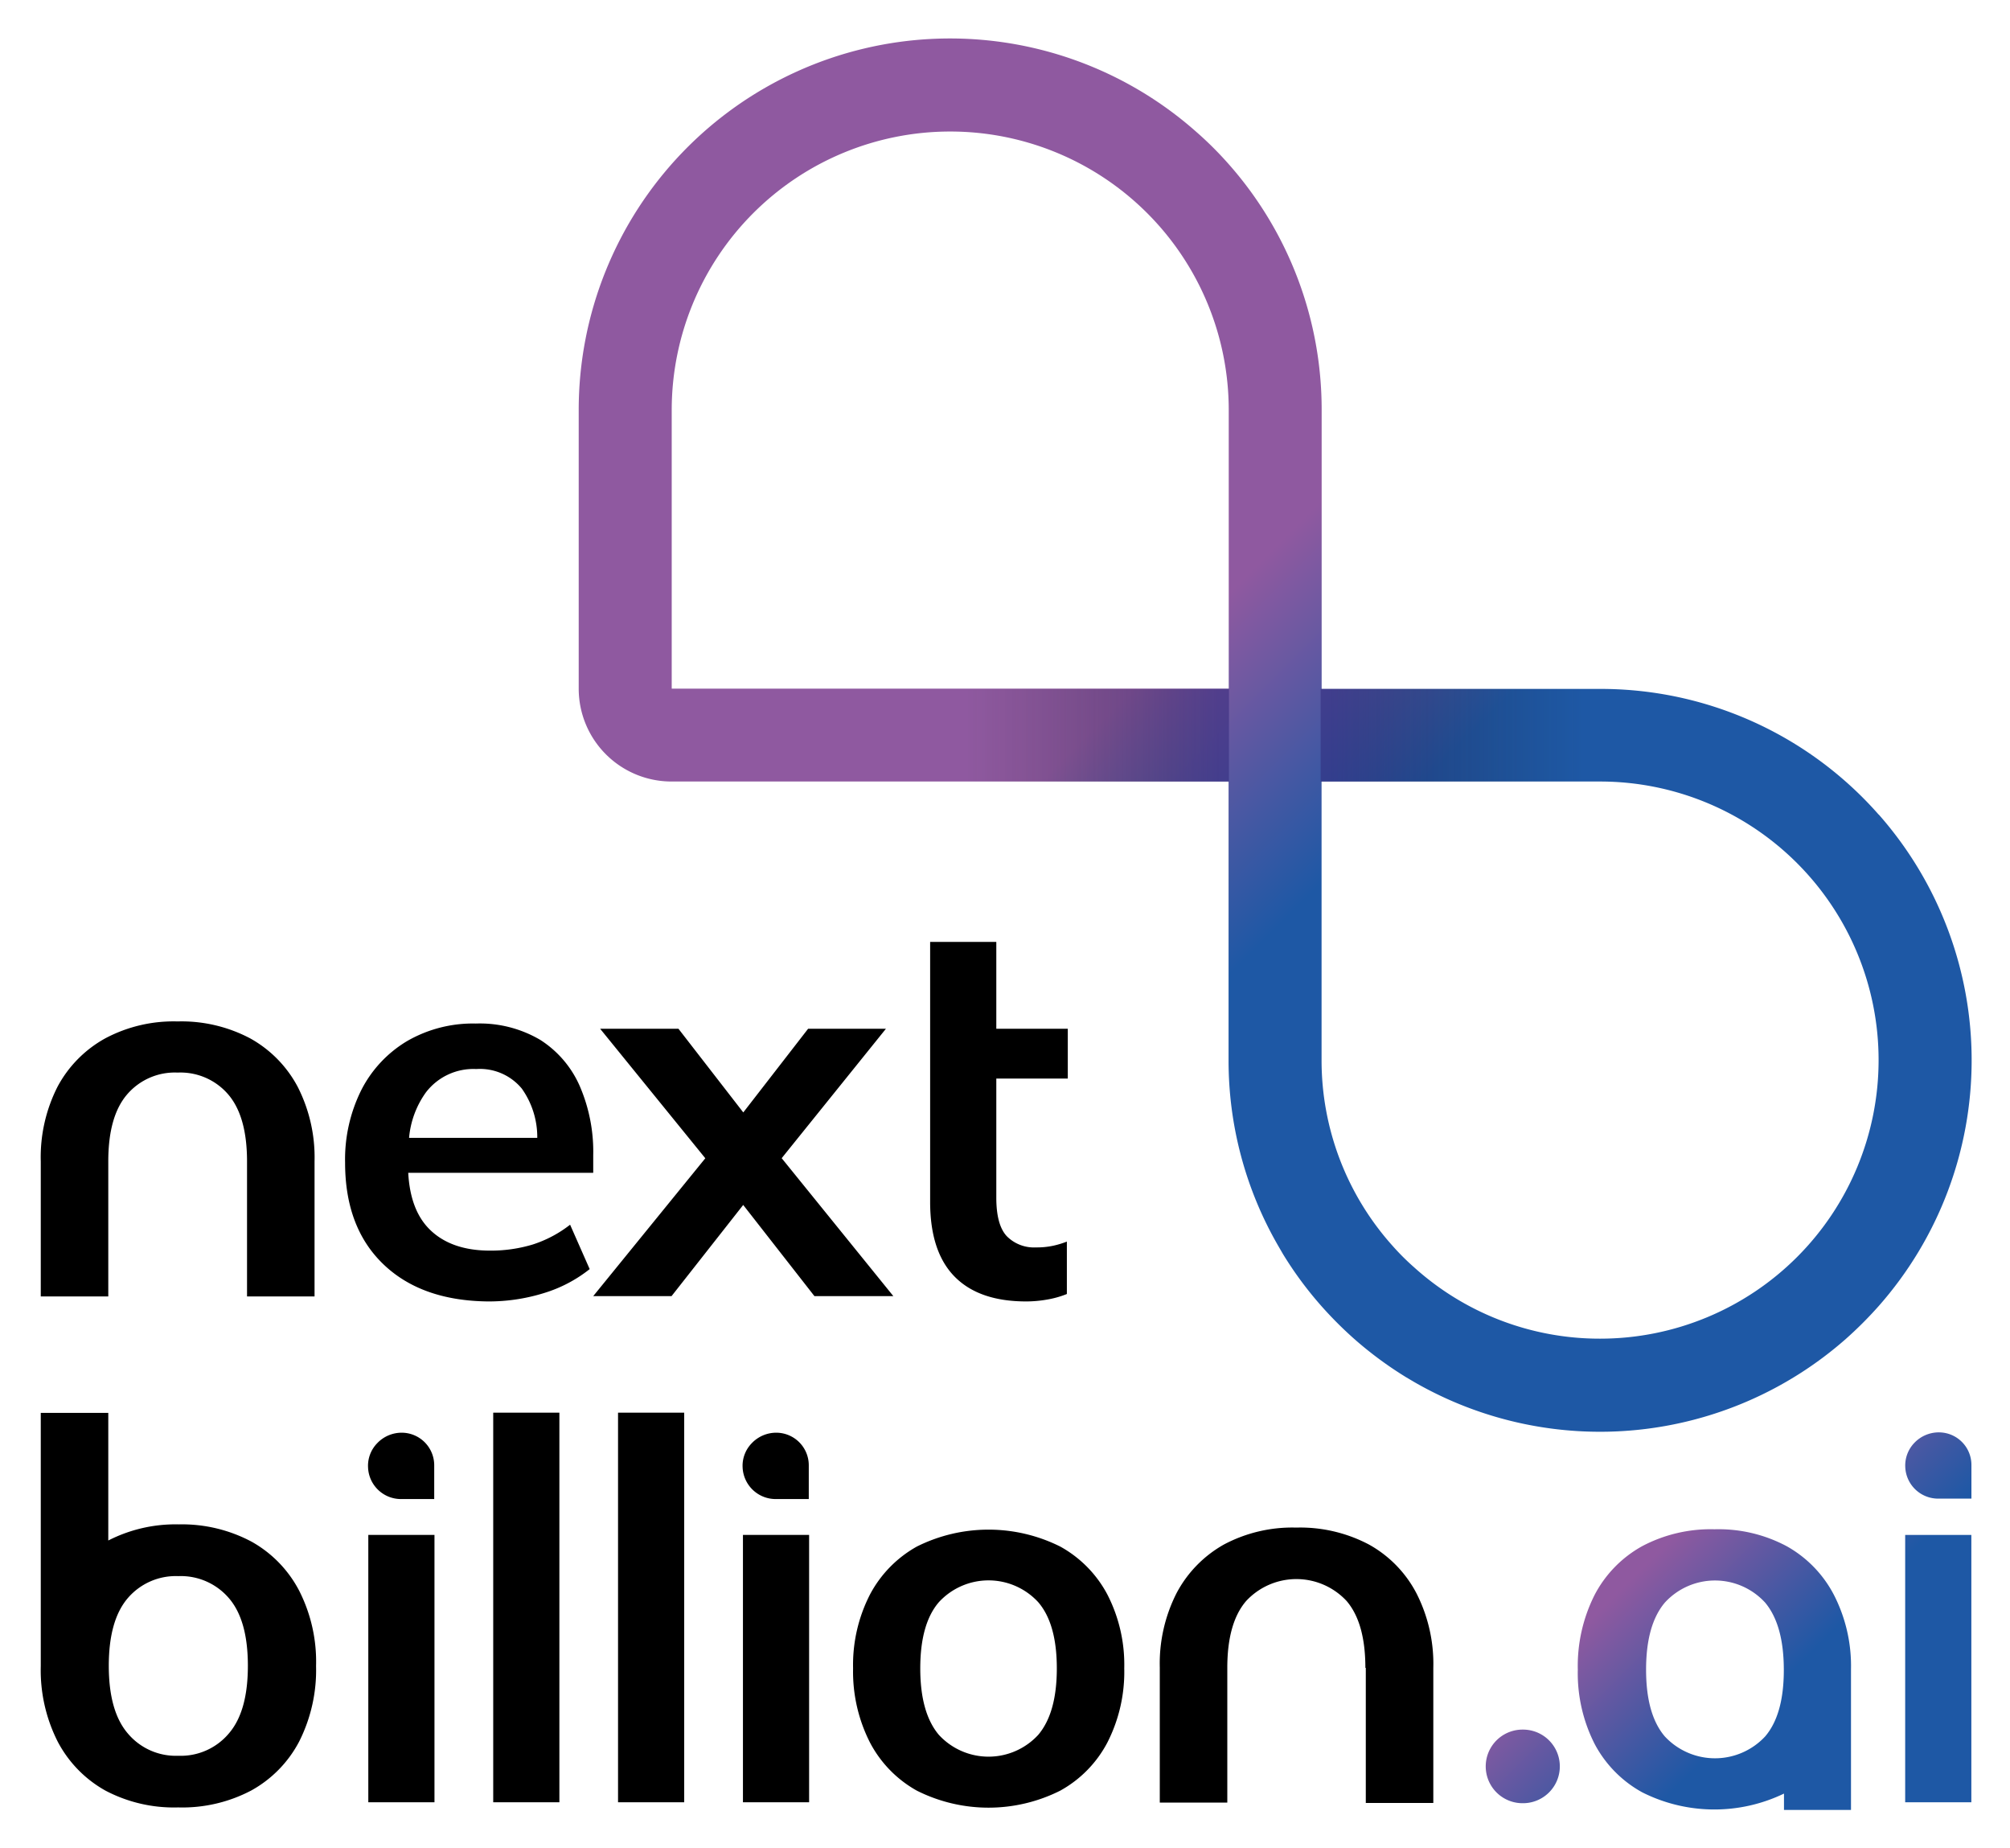 <svg xmlns="http://www.w3.org/2000/svg" role="img" xmlns:xlink="http://www.w3.org/1999/xlink" viewBox="-4.83 -4.58 238.16 218.91"><title>NextBillion.ai (member) logo</title><defs><linearGradient id="linear-gradient" x1="148.67" x2="202.31" y1="177.74" y2="231.38" gradientUnits="userSpaceOnUse"><stop offset=".4" stop-color="#8f59a0"/><stop offset=".59" stop-color="#4158a3"/><stop offset=".68" stop-color="#1e58a5"/></linearGradient><linearGradient id="linear-gradient-2" x1="179.87" x2="233.51" y1="148.13" y2="201.77" xlink:href="#linear-gradient"/><linearGradient id="linear-gradient-3" x1="166.57" x2="220.21" y1="161.44" y2="215.08" xlink:href="#linear-gradient"/><linearGradient id="linear-gradient-4" x1="191.91" x2="245.56" y1="136.09" y2="189.73" xlink:href="#linear-gradient"/><linearGradient id="linear-gradient-5" x1="97.86" x2="178.86" y1="43.8" y2="124.79" xlink:href="#linear-gradient"/><linearGradient id="linear-gradient-6" x1="7743.38" x2="7780.78" y1="16852.92" y2="16852.92" gradientTransform="translate(-7597.09 -16770.39)" gradientUnits="userSpaceOnUse"><stop offset=".2" stop-color="#1d1d1b" stop-opacity="0"/><stop offset=".38" stop-color="#201e2c" stop-opacity=".18"/><stop offset=".75" stop-color="#272157" stop-opacity=".65"/><stop offset="1" stop-color="#2d2377"/></linearGradient><linearGradient id="linear-gradient-7" x1="133.26" x2="170.67" y1="47.74" y2="47.74" gradientTransform="translate(-31.06 34.78)" xlink:href="#linear-gradient-6"/></defs><g style="isolation:isolate"><g id="Layer_2" data-name="Layer 2"><g id="Layer_1-2" data-name="Layer 1"><path d="M58.28 142.85a17.17 17.17 0 0 1-5.05.72c-3.09 0-5.49-.85-7.18-2.54-1.52-1.52-2.35-3.75-2.51-6.68H65.46v-2.07a19.59 19.59 0 0 0-1.6-8.21 12.37 12.37 0 0 0-4.67-5.46 14.11 14.11 0 0 0-7.65-1.94 15.57 15.57 0 0 0-8.12 2.07A14.32 14.32 0 0 0 38 124.51a18.39 18.39 0 0 0-1.94 8.65q0 7.65 4.51 12T53 149.59a22 22 0 0 0 6.65-1 16.35 16.35 0 0 0 5.39-2.83l-2.32-5.26A14.3 14.3 0 0 1 58.28 142.85zM51.6 122.06A6.44 6.44 0 0 1 57 124.38a9.93 9.93 0 0 1 1.83 5.83H43.64a10.84 10.84 0 0 1 2-5.39A7.08 7.08 0 0 1 51.6 122.06zM87.79 132.62L100.14 117.29 90.92 117.29 83.24 127.2 75.56 117.29 66.28 117.29 78.74 132.63 65.46 148.96 74.74 148.96 83.23 138.16 91.67 148.96 101.02 148.96 87.79 132.62zM116.76 149.59a14.33 14.33 0 0 0 2.47-.22 11.35 11.35 0 0 0 2.35-.66V142.5a10.58 10.58 0 0 1-1.66.5 9.19 9.19 0 0 1-2 .19 4.54 4.54 0 0 1-3.44-1.31c-.84-.88-1.26-2.41-1.26-4.58V123.19h8.47v-5.9h-8.47V107h-7.84V137.8q0 5.89 2.89 8.84T116.76 149.59zM38.81 177.25H46.65V208.92H38.81zM53.61 162.77H61.45V208.92H53.61zM68.4 162.77H76.24V208.92H68.4zM83.2 177.25H91.04V208.92H83.2zM120.8 178.63a19 19 0 0 0-17 0 14 14 0 0 0-5.55 5.68 18.27 18.27 0 0 0-2 8.75 18.5 18.5 0 0 0 2 8.78 13.92 13.92 0 0 0 5.55 5.7 18.91 18.91 0 0 0 17 0 13.87 13.87 0 0 0 5.58-5.7 18.38 18.38 0 0 0 2-8.78 18.15 18.15 0 0 0-2-8.75A13.94 13.94 0 0 0 120.8 178.63zm-2.61 22.3a8 8 0 0 1-11.78 0q-2.2-2.61-2.2-7.87c0-3.51.73-6.13 2.2-7.84a8 8 0 0 1 11.78 0c1.47 1.71 2.2 4.33 2.2 7.84S119.66 199.19 118.19 200.93z"/><path fill="url(#linear-gradient)" d="M175.63,200.31h-.06a4.36,4.36,0,1,0,0,8.72h.06a4.36,4.36,0,1,0,0-8.72Z"/><path fill="url(#linear-gradient-2)" d="M220.91 177.25H228.75V208.92H220.91z"/><path d="M25,178.06A17.54,17.54,0,0,0,16.35,176,17.48,17.48,0,0,0,8,177.91V162.79h-8v30h0a18.72,18.72,0,0,0,2,8.93,14.19,14.19,0,0,0,5.65,5.81,17.4,17.4,0,0,0,8.63,2,17.53,17.53,0,0,0,8.65-2,14.1,14.1,0,0,0,5.69-5.81,18.8,18.8,0,0,0,2-8.95,18.55,18.55,0,0,0-2-8.91A14.14,14.14,0,0,0,25,178.06Zm-2.7,22.69a7.44,7.44,0,0,1-6,2.66,7.43,7.43,0,0,1-6-2.66c-1.5-1.76-2.24-4.44-2.24-8s.74-6.24,2.24-8a7.49,7.49,0,0,1,6-2.62,7.5,7.5,0,0,1,6,2.62c1.5,1.75,2.24,4.41,2.24,8S23.8,199,22.3,200.75Z"/><path fill="url(#linear-gradient-3)" d="M212.46,184.34a14,14,0,0,0-5.6-5.76,17.15,17.15,0,0,0-8.54-2,17.35,17.35,0,0,0-8.57,2,14,14,0,0,0-5.63,5.76,18.66,18.66,0,0,0-2,8.86,18.47,18.47,0,0,0,2,8.82,14,14,0,0,0,5.63,5.72,19,19,0,0,0,16.8.15l0,1.94,7.94,0V193.17h0A18.45,18.45,0,0,0,212.46,184.34Zm-8.14,16.78a8.12,8.12,0,0,1-11.89,0q-2.22-2.6-2.22-7.91t2.22-7.94a8.05,8.05,0,0,1,11.89,0q2.2,2.63,2.21,7.94T204.32,201.12Z"/><path d="M157.36 178.38a17.47 17.47 0 0 0-8.6-2 17.26 17.26 0 0 0-8.56 2 14.22 14.22 0 0 0-5.61 5.74 18.4 18.4 0 0 0-2 8.84v16h8V193h0q0-5.33 2.23-7.92a8.12 8.12 0 0 1 11.91 0q2.22 2.6 2.22 7.92v0H157v16h8V193a18.41 18.41 0 0 0-2-8.84A14 14 0 0 0 157.36 178.38zM8 133H8q0-5.33 2.22-7.92a7.44 7.44 0 0 1 6-2.6 7.45 7.45 0 0 1 6 2.6q2.22 2.6 2.22 7.92v0h0v16h8V133a18.41 18.41 0 0 0-2-8.84 14.11 14.11 0 0 0-5.64-5.74 17.4 17.4 0 0 0-8.59-2 17.23 17.23 0 0 0-8.56 2A14.16 14.16 0 0 0 2 124.13 18.41 18.41 0 0 0 0 133v16H8z"/><path fill="url(#linear-gradient-4)" d="M224.9,165.1a4,4,0,0,0-2.9,1.24,3.86,3.86,0,0,0-1.08,2.87,3.9,3.9,0,0,0,3.91,3.74h3.93v-4A3.86,3.86,0,0,0,224.9,165.1Z"/><path d="M87.1 173H91v-4a3.86 3.86 0 0 0-3.86-3.86 4 4 0 0 0-2.9 1.25 3.82 3.82 0 0 0-1.08 2.86A3.92 3.92 0 0 0 87.1 173zM42.69 173h3.93v-4a3.86 3.86 0 0 0-3.86-3.86 4 4 0 0 0-2.9 1.25 3.82 3.82 0 0 0-1.08 2.86A3.9 3.9 0 0 0 42.69 173z"/><path fill="url(#linear-gradient-5)" d="M217.78,91.93a43.39,43.39,0,0,0-3.89-3.9,43.85,43.85,0,0,0-29.12-11h-33V44a43.87,43.87,0,0,0-11-29.12A42,42,0,0,0,136.87,11,44,44,0,0,0,63.74,44V77a11,11,0,0,0,11,11h66v33a43.81,43.81,0,0,0,5.88,22l.58,1a43.64,43.64,0,0,0,4.55,6.15,45.83,45.83,0,0,0,3.88,3.88,44.5,44.5,0,0,0,6.13,4.53l1,.59a44.07,44.07,0,0,0,51.12-5.12,46.06,46.06,0,0,0,3.89-3.89,44,44,0,0,0,0-58.24ZM140.76,77h-66V44a33,33,0,0,1,66,0Zm44,77a32.81,32.81,0,0,1-22-8.42,28.88,28.88,0,0,1-2.6-2.59,32.89,32.89,0,0,1-8.4-22V88h33a33,33,0,0,1,0,66Z"/><path transform="rotate(180 168.26 82.525)" style="mix-blend-mode:multiply" fill="url(#linear-gradient-6)" d="M151.64 77.03H184.87V88.02H151.64z" opacity=".5"/><path style="mix-blend-mode:multiply" fill="url(#linear-gradient-7)" d="M107.56 77.03H140.79V88.02H107.56z" opacity=".5"/></g></g></g></svg>